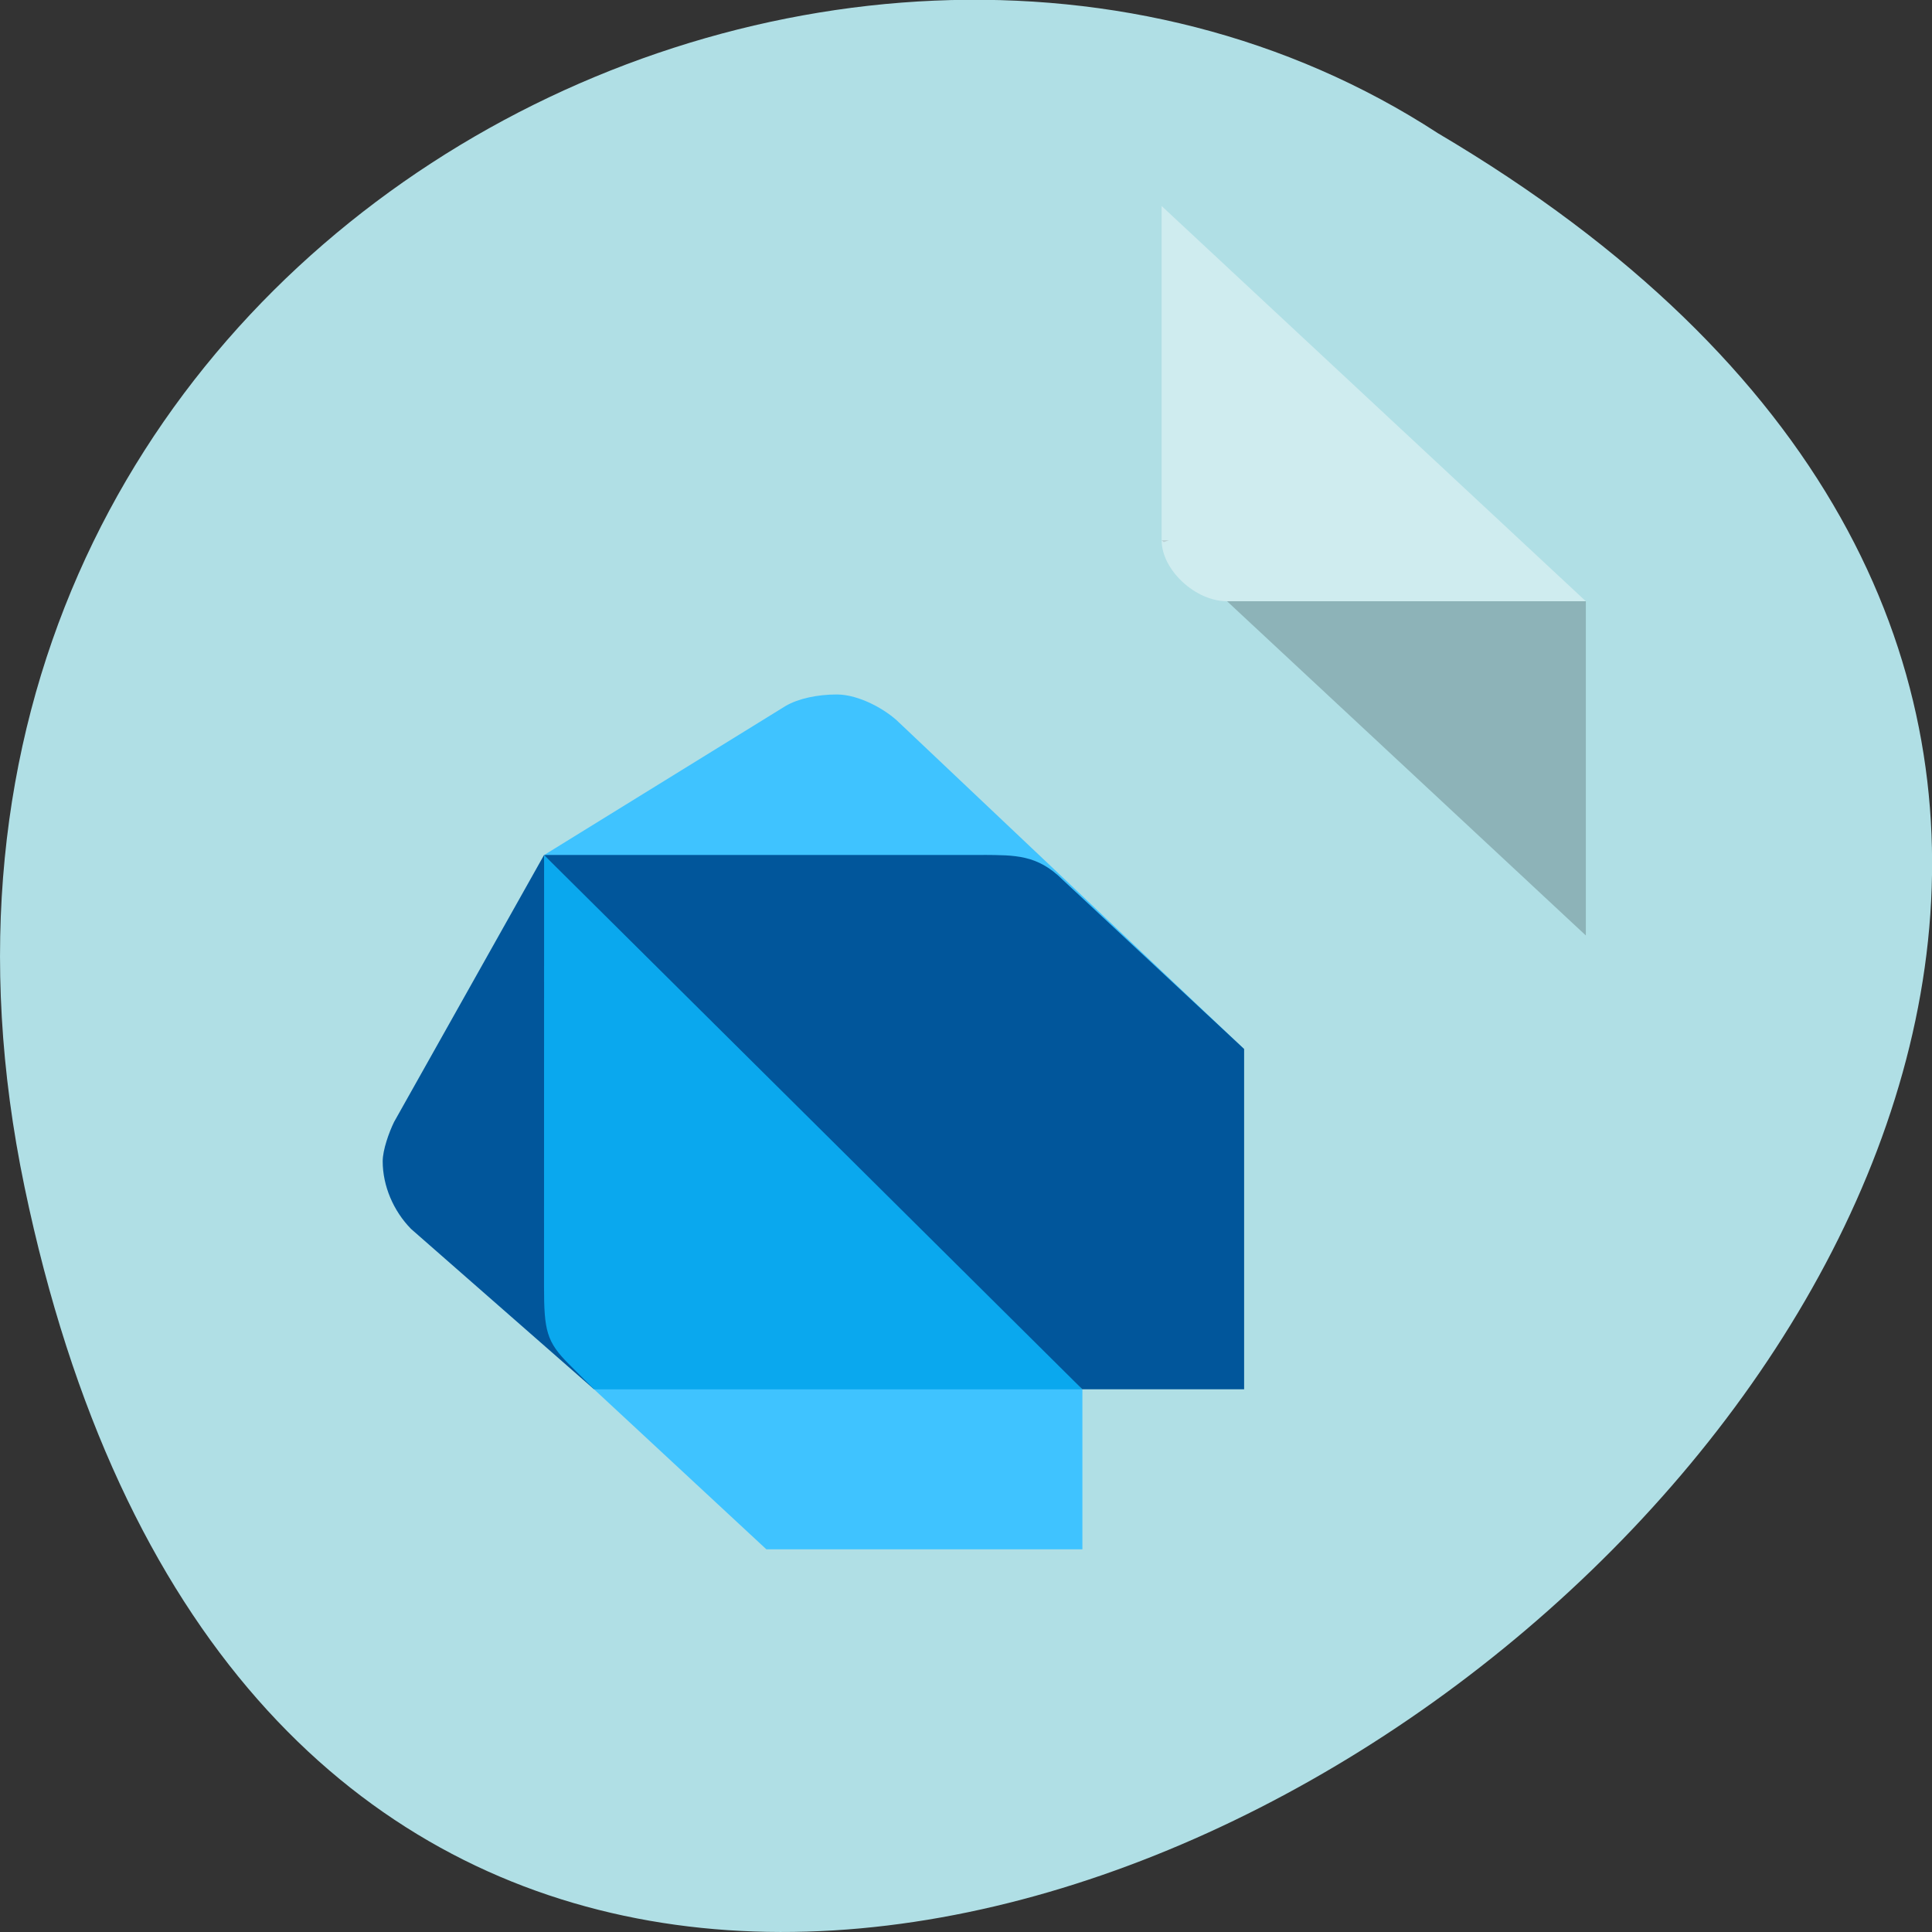 <svg xmlns="http://www.w3.org/2000/svg" viewBox="0 0 24 24"><rect x="0" y="0" width="24" height="24" fill="#333333" stroke="none"/><path d="m 0.305 14.746 c 4.688 22.492 36.926 -1.652 17.559 -13.09 c -7.523 -4.898 -19.969 1.52 -17.559 13.09" fill="#b0dfe5"/><path d="m 14.43 6.711 l 0.027 0.023 l 0.063 -0.023 m 0.723 0.758 l 4.457 4.152 v -4.152" fill-opacity="0.196"/><path d="m 14.43 2.559 l 5.27 4.91 h -4.457 c -0.395 0 -0.813 -0.391 -0.813 -0.758 v -4.152" fill="#fff" fill-opacity="0.392"/><path d="m 7.379 17.258 l -2.273 -1.992 c -0.219 -0.223 -0.352 -0.535 -0.352 -0.84 c 0 -0.141 0.078 -0.359 0.141 -0.488 l 1.863 -3.316" fill="#01569b"/><g fill="#3fc3ff"><path d="m 15.453 13.03 l -4.281 -4.051 c -0.16 -0.16 -0.496 -0.352 -0.777 -0.352 c -0.242 0 -0.477 0.051 -0.633 0.141 l -3 1.852"/><path d="m 10.242 16.313 l -2.863 0.945 l 2.141 1.988 h 3.926 v -1.988"/></g><path d="m 6.758 15.973 c 0 0.559 0.031 0.695 0.313 0.977 l 0.309 0.309 h 6.066 l -2.988 -3.391 l -3.699 -3.246" fill="#0aa8ee"/><path d="m 12.215 10.621 h -5.457 l 6.687 6.637 h 2.01 v -4.227 l -2.254 -2.102 c -0.316 -0.316 -0.598 -0.305 -0.984 -0.309" fill="#01569b"/></svg>